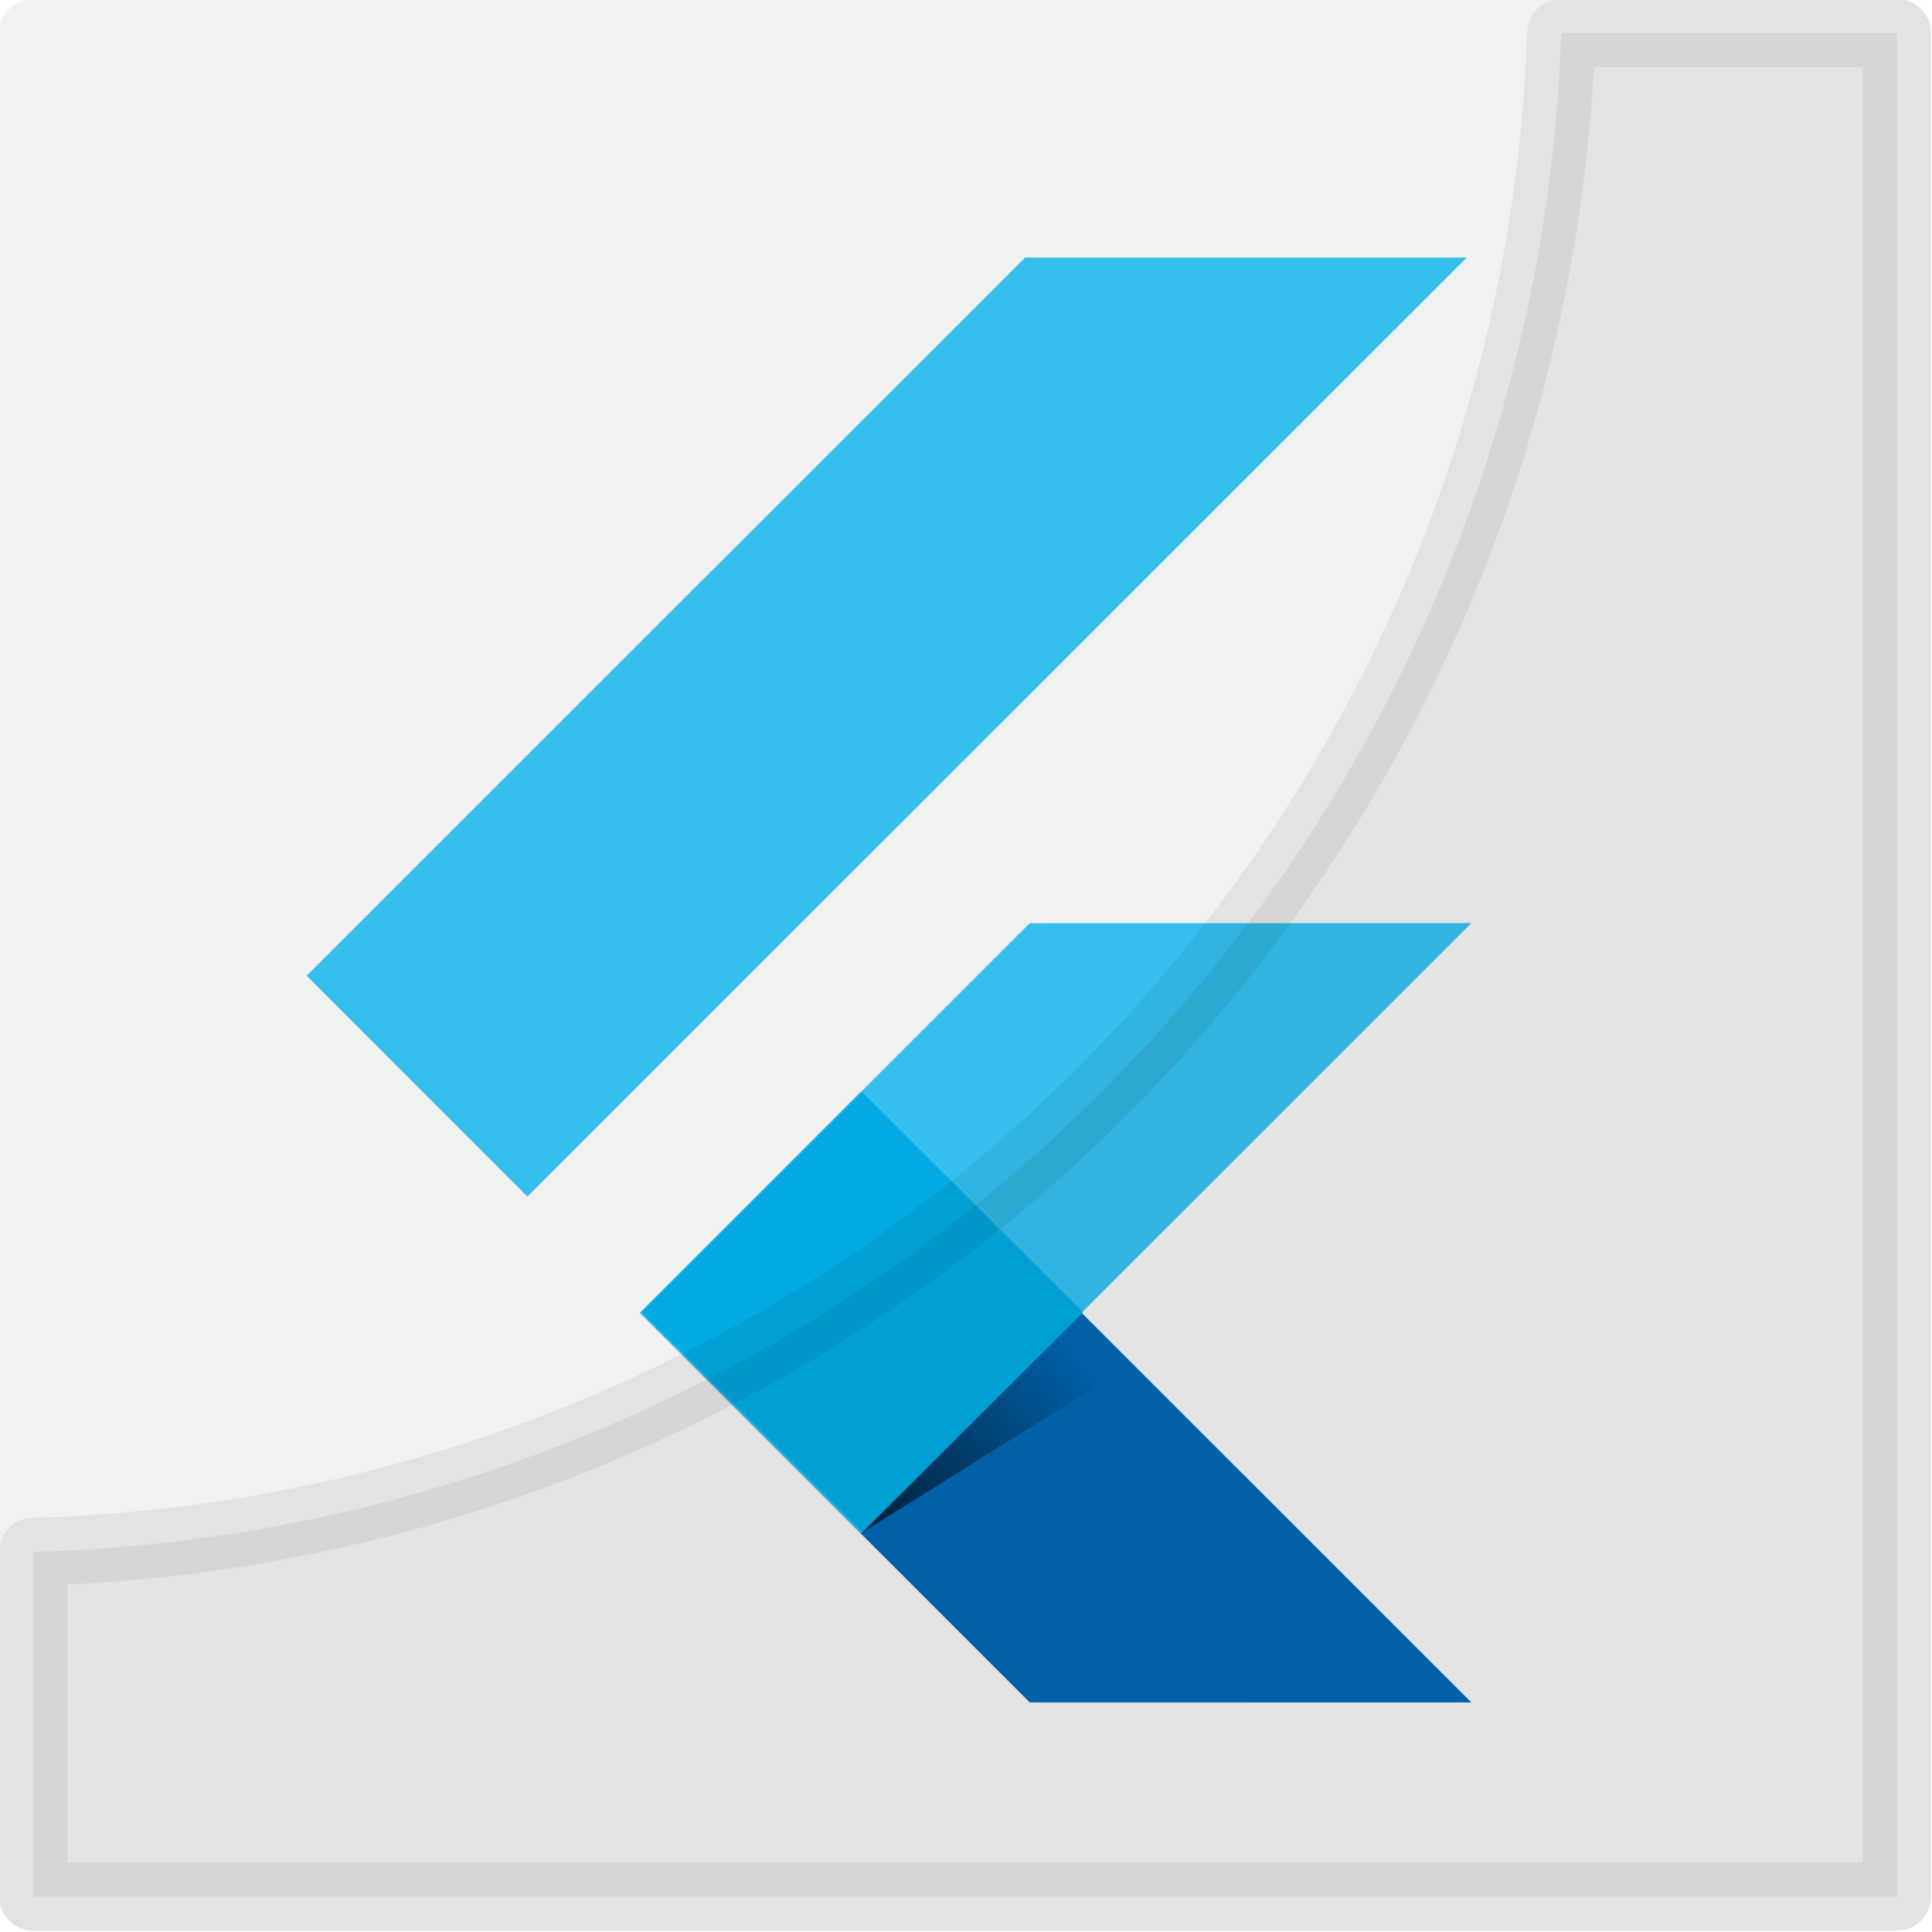 <?xml version="1.0" encoding="UTF-8" standalone="no"?>
<svg
   xmlns:dc="http://purl.org/dc/elements/1.1/"
   xmlns:cc="http://creativecommons.org/ns#"
   xmlns:rdf="http://www.w3.org/1999/02/22-rdf-syntax-ns#"
   xmlns:svg="http://www.w3.org/2000/svg"
   xmlns="http://www.w3.org/2000/svg"
   xmlns:xlink="http://www.w3.org/1999/xlink"
   width="24.289mm"
   height="24.289mm"
   viewBox="0 0 24.289 24.289"
   version="1.1"
   id="svg1529">
  <defs
     id="defs1523">
    <linearGradient
       xlink:href="#linearGradient1061"
       id="linearGradient1063"
       x1="71.691"
       y1="150.053"
       x2="75.454"
       y2="147.07"
       gradientUnits="userSpaceOnUse" />
    <linearGradient
       id="linearGradient1061">
      <stop
         style="stop-color:#000000;stop-opacity:1;"
         offset="0"
         id="stop1057" />
      <stop
         style="stop-color:#000000;stop-opacity:0;"
         offset="1"
         id="stop1059" />
    </linearGradient>
    <filter
       style="color-interpolation-filters:sRGB"
       id="filter1173"
       x="-0.036"
       width="1.072"
       y="-0.045"
       height="1.089">
      <feGaussianBlur
         stdDeviation="0.068"
         id="feGaussianBlur1175" />
    </filter>
  </defs>
  <g
     id="layer1"
     transform="translate(-103.7,-126.436)">
    <g
       id="g1214"
       transform="matrix(0.677,0,0,0.677,43.381,43.63)">
      <rect
         style="opacity:1;fill:#f1f1f1;fill-opacity:1;stroke:#f1f1f1;stroke-width:1.265;stroke-linecap:round;stroke-linejoin:round;stroke-miterlimit:4;stroke-dasharray:none;stroke-dashoffset:4.451;stroke-opacity:1;paint-order:fill markers stroke"
         id="rect874"
         width="34.607"
         height="34.607"
         x="89.716"
         y="122.926"
         ry="0" />
      <g
         id="g1184"
         transform="matrix(1.105,0,0,1.105,25.862,-15.016)">
        <path
           id="rect1029"
           style="opacity:1;fill:#34bfed;fill-opacity:1;stroke:none;stroke-width:2.401;stroke-linecap:round;stroke-linejoin:round;stroke-miterlimit:4;stroke-dasharray:none;stroke-dashoffset:4.451;stroke-opacity:1;paint-order:fill markers stroke"
           d="m 74.454,128.608 -12.074,12.07 3.71,3.711 15.787,-15.781 z" />
        <path
           id="path1051"
           style="opacity:1;fill:#0067b3;fill-opacity:1;stroke:none;stroke-width:2.401;stroke-linecap:round;stroke-linejoin:round;stroke-miterlimit:4;stroke-dasharray:none;stroke-dashoffset:4.451;stroke-opacity:1;paint-order:fill markers stroke"
           d="m 74.532,152.889 -6.55,-6.547 3.709,-3.711 10.262,10.259 z" />
        <path
           style="opacity:0.828;fill:url(#linearGradient1063);fill-opacity:1;stroke:none;stroke-width:0.265px;stroke-linecap:butt;stroke-linejoin:miter;stroke-opacity:1;filter:url(#filter1173)"
           d="m 71.691,150.053 c 1.23,-1.232 2.459,-2.464 3.076,-3.079 0.617,-0.614 0.621,-0.612 0.625,-0.609 0,0 0.861,0.83 0.861,0.83 0,0 -4.562,2.858 -4.562,2.858"
           id="path1053" />
        <path
           id="rect1031"
           style="opacity:1;fill:#34bfed;fill-opacity:1;stroke:none;stroke-width:2.401;stroke-linecap:round;stroke-linejoin:round;stroke-miterlimit:4;stroke-dasharray:none;stroke-dashoffset:4.451;stroke-opacity:1;paint-order:fill markers stroke"
           d="m 74.532,139.794 -6.55,6.547 3.709,3.711 10.262,-10.259 z" />
        <rect
           style="opacity:1;fill:#00aae2;fill-opacity:1;stroke:none;stroke-width:1.6;stroke-linecap:round;stroke-linejoin:round;stroke-miterlimit:4;stroke-dasharray:none;stroke-dashoffset:4.451;stroke-opacity:1;paint-order:fill markers stroke"
           id="rect1177"
           width="5.24"
           height="5.238"
           x="151.664"
           y="50.369"
           transform="matrix(0.708,0.706,-0.708,0.706,0,0)" />
      </g>
      <path
         id="rect833"
         style="opacity:0.059;fill:#000000;fill-opacity:1;stroke:#000000;stroke-width:1.265;stroke-linecap:round;stroke-linejoin:round;stroke-miterlimit:4;stroke-dasharray:none;stroke-dashoffset:4.451;stroke-opacity:1;paint-order:fill markers stroke"
         d="m 118.09,122.926 a 29.193,29.193 0 0 1 -28.374,28.205 v 6.402 h 34.607 v -34.607 z" />
    </g>
  </g>
</svg>
